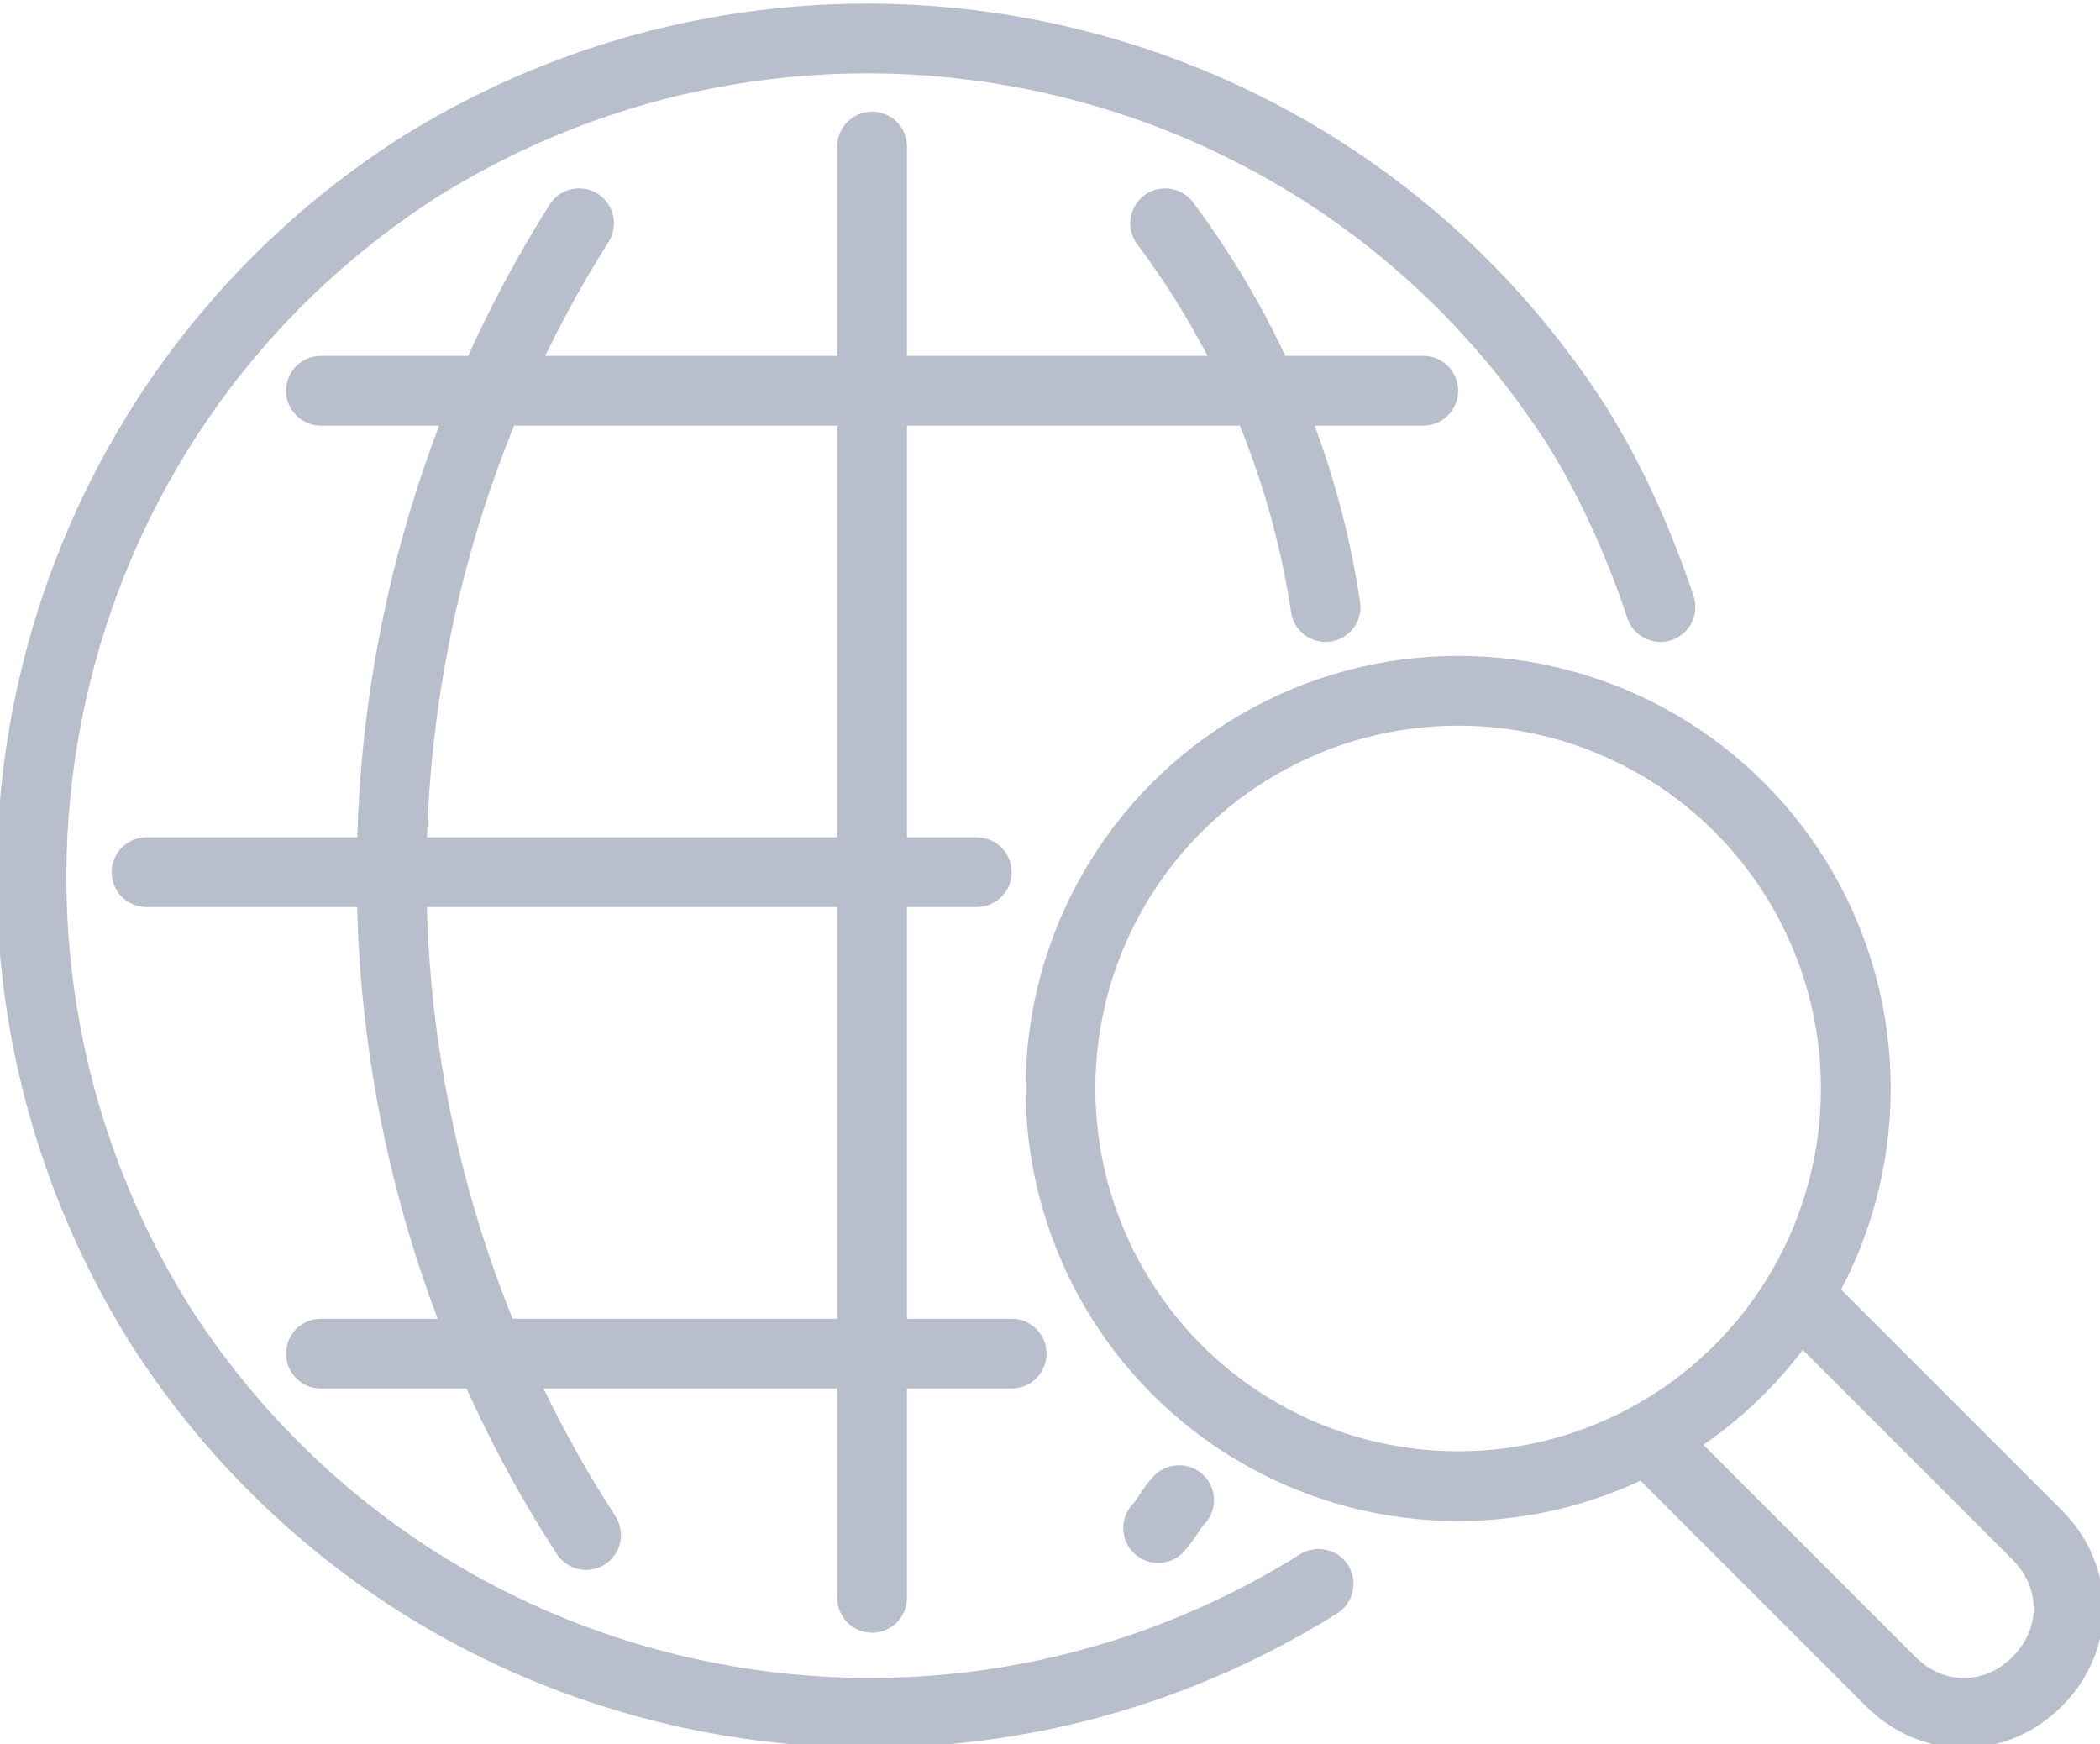 <?xml version="1.0" encoding="utf-8"?>
<!-- Generator: Adobe Illustrator 24.0.3, SVG Export Plug-In . SVG Version: 6.00 Build 0)  -->
<svg version="1.1" id="icon_x5F_global-search" xmlns="http://www.w3.org/2000/svg" xmlns:xlink="http://www.w3.org/1999/xlink"
	 x="0px" y="0px" viewBox="0 0 30.1 25" enable-background="new 0 0 30.1 25" xml:space="preserve">
<path id="Tracé_7955" fill="none" stroke="#B8BECC" stroke-linecap="round" stroke-miterlimit="10" d="M18.9,22.7
	c-5.6,3.5-13,1.9-16.6-3.7c-3.5-5.6-1.9-13,3.7-16.6c5.6-3.5,13-1.9,16.6,3.7c0.5,0.8,0.9,1.7,1.2,2.6"/>
<path id="Tracé_7956" fill="none" stroke="#B8BECC" stroke-linecap="round" stroke-miterlimit="10" d="M16.9,21.5
	c-0.1,0.1-0.2,0.3-0.3,0.4"/>
<path id="Tracé_7957" fill="none" stroke="#B8BECC" stroke-linecap="round" stroke-miterlimit="10" d="M16.7,3.2
	c1.2,1.6,2,3.5,2.3,5.5"/>
<path id="Tracé_7958" fill="none" stroke="#B8BECC" stroke-linecap="round" stroke-miterlimit="10" d="M8.4,22
	C4.7,16.3,4.7,8.9,8.3,3.2"/>
<line id="Ligne_163" fill="none" stroke="#B8BECC" stroke-linecap="round" stroke-miterlimit="10" x1="12.5" y1="2.1" x2="12.5" y2="22.9"/>
<line id="Ligne_164" fill="none" stroke="#B8BECC" stroke-linecap="round" stroke-miterlimit="10" x1="2.1" y1="12.5" x2="14" y2="12.5"/>
<line id="Ligne_165" fill="none" stroke="#B8BECC" stroke-linecap="round" stroke-miterlimit="10" x1="4.6" y1="5.6" x2="20.4" y2="5.6"/>
<line id="Ligne_166" fill="none" stroke="#B8BECC" stroke-linecap="round" stroke-miterlimit="10" x1="4.6" y1="19.4" x2="14.5" y2="19.4"/>
<circle id="Ellipse_46" fill="none" stroke="#B8BECC" stroke-width="1" stroke-linecap="round" stroke-miterlimit="9.999" cx="20.9" cy="15.6" r="5.7"/>
<path id="Tracé_7959" fill="none" stroke="#B8BECC" stroke-linecap="round" stroke-miterlimit="10" d="M25.8,18.6l3.4,3.4
	c0.6,0.6,0.6,1.5,0,2.1c0,0,0,0,0,0l0,0c-0.6,0.6-1.5,0.6-2.1,0c0,0,0,0,0,0l-3.4-3.4"/>
</svg>
